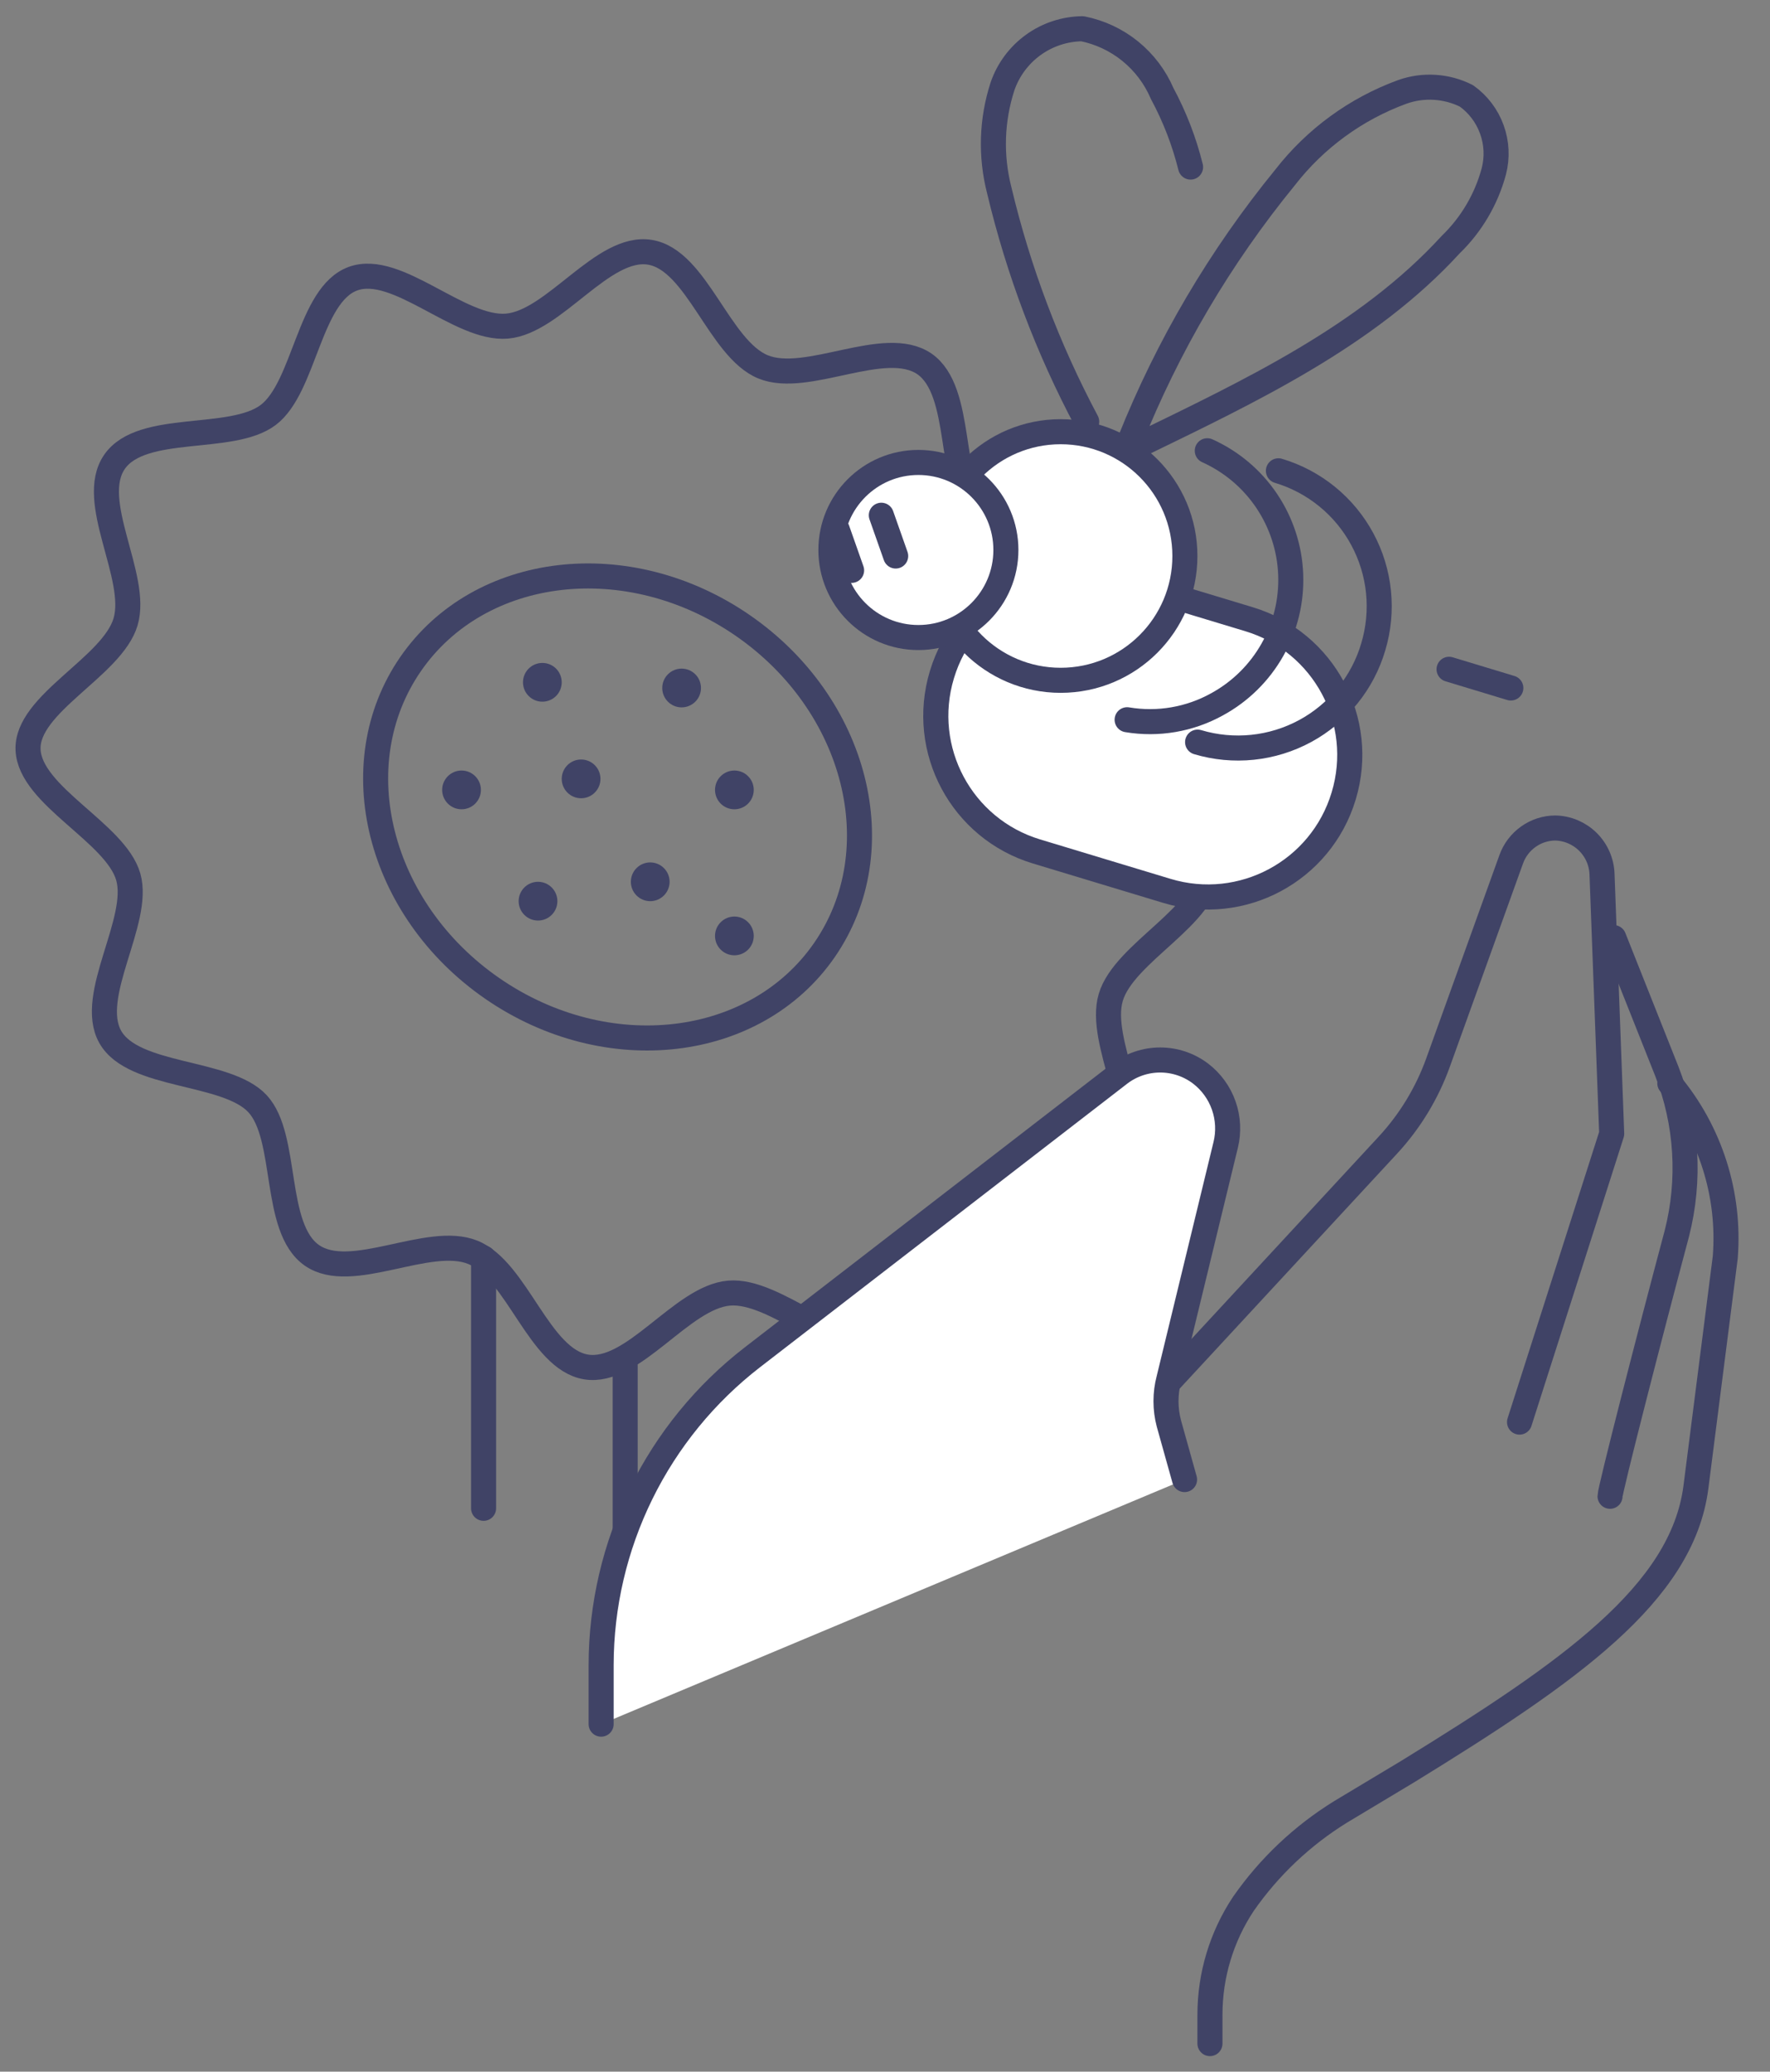 <svg width="53" height="62" viewBox="0 0 53 62" fill="none" xmlns="http://www.w3.org/2000/svg">
<rect x="0" y="0" width="53" height="62" fill="#808080" stroke="none"/>
<path d="M27.68 10.89C28.86 11.71 28.37 14.43 29.3 15.43C30.23 16.43 33.03 16.2 33.71 17.43C34.39 18.66 32.79 20.9 33.17 22.22C33.55 23.54 36.17 24.64 36.17 26.02C36.17 27.4 33.66 28.5 33.26 29.85C32.86 31.2 34.4 33.46 33.58 34.64C32.76 35.82 30.08 35.2 28.98 36.04C27.88 36.88 27.77 39.63 26.44 40.12C25.11 40.61 23.25 38.58 21.83 38.7C20.41 38.82 18.96 41.14 17.55 40.91C16.14 40.68 15.49 38.02 14.16 37.48C12.83 36.94 10.52 38.39 9.34 37.57C8.16 36.75 8.64 34.03 7.71 33.03C6.78 32.03 3.99 32.26 3.3 31.03C2.61 29.8 4.22 27.56 3.84 26.24C3.46 24.92 0.9 23.82 0.84 22.44C0.78 21.06 3.36 19.96 3.76 18.61C4.16 17.26 2.61 15 3.43 13.82C4.25 12.64 6.93 13.25 8.03 12.42C9.13 11.59 9.25 8.82 10.57 8.34C11.89 7.86 13.76 9.88 15.18 9.76C16.6 9.64 18.05 7.32 19.46 7.55C20.87 7.78 21.53 10.44 22.85 10.98C24.17 11.52 26.49 10.08 27.68 10.89Z" stroke="#404366" stroke-width="0.75" stroke-linecap="round" stroke-linejoin="round"/>
<path d="M24.69 28.427C26.76 25.426 25.663 21.08 22.24 18.718C18.817 16.357 14.364 16.875 12.294 19.875C10.224 22.875 11.321 27.222 14.744 29.584C18.167 31.945 22.62 31.427 24.69 28.427Z" stroke="#404366" stroke-width="0.75" stroke-linecap="round" stroke-linejoin="round"/>
<path d="M18.72 40.88V45.92" stroke="#404366" stroke-width="0.75" stroke-linecap="round" stroke-linejoin="round"/>
<path d="M14.48 37.65V45.14" stroke="#404366" stroke-width="0.75" stroke-linecap="round" stroke-linejoin="round"/>
<path d="M18 51.6V49.83C18.002 48.051 18.412 46.296 19.197 44.7C19.982 43.104 21.122 41.708 22.53 40.62L33.53 32.13C33.878 31.866 34.303 31.723 34.74 31.723C35.177 31.723 35.602 31.866 35.95 32.13C36.27 32.375 36.511 32.708 36.644 33.088C36.777 33.468 36.797 33.879 36.7 34.27L35 41.27C34.885 41.706 34.885 42.164 35 42.6L35.47 44.28" fill="white"/>
<path d="M18 51.6V49.83C18.002 48.051 18.412 46.296 19.197 44.7C19.982 43.104 21.122 41.708 22.53 40.62L33.53 32.13C33.878 31.866 34.303 31.723 34.74 31.723C35.177 31.723 35.602 31.866 35.95 32.13C36.27 32.375 36.511 32.708 36.644 33.088C36.777 33.468 36.797 33.879 36.7 34.27L35 41.27C34.885 41.706 34.885 42.164 35 42.6L35.47 44.28" stroke="#404366" stroke-width="0.75" stroke-linecap="round" stroke-linejoin="round"/>
<path d="M50 32.42C51.213 33.873 51.809 35.743 51.66 37.63L50.78 44.52C50.36 47.7 46.98 50.05 42.15 53.02L40.15 54.22C38.998 54.93 38.004 55.869 37.23 56.98C36.577 57.964 36.229 59.119 36.23 60.3V61.16" stroke="#404366" stroke-width="0.75" stroke-linecap="round" stroke-linejoin="round"/>
<path d="M48.21 44.78C48.21 44.58 49.41 39.91 50.21 36.92C50.622 35.309 50.517 33.608 49.91 32.06L48.32 28.06" stroke="#404366" stroke-width="0.75" stroke-linecap="round" stroke-linejoin="round"/>
<path d="M45.5 42.56L48.26 33.93L47.97 26.16C47.958 25.795 47.805 25.448 47.545 25.192C47.285 24.935 46.936 24.788 46.57 24.78V24.78C46.28 24.782 45.998 24.873 45.762 25.042C45.526 25.21 45.347 25.447 45.25 25.72L43.06 31.8C42.729 32.72 42.215 33.564 41.55 34.28L35.07 41.28" stroke="#404366" stroke-width="0.75" stroke-linecap="round" stroke-linejoin="round"/>
<path d="M37.401 18.532L33.493 17.351C31.251 16.674 28.883 17.943 28.206 20.185L28.203 20.195C27.526 22.438 28.794 24.805 31.037 25.482L34.944 26.663C37.187 27.34 39.554 26.071 40.232 23.829L40.235 23.819C40.912 21.576 39.643 19.209 37.401 18.532Z" fill="white" stroke="#404366" stroke-width="0.752" stroke-linecap="round" stroke-linejoin="round"/>
<path d="M38.28 14.09C38.813 14.249 39.309 14.512 39.74 14.863C40.171 15.214 40.529 15.647 40.792 16.136C41.056 16.625 41.221 17.162 41.277 17.715C41.333 18.268 41.28 18.827 41.12 19.36V19.36C40.963 19.893 40.702 20.39 40.352 20.822C40.002 21.254 39.571 21.613 39.082 21.878C38.593 22.143 38.057 22.308 37.504 22.365C36.951 22.422 36.392 22.369 35.86 22.21" stroke="#404366" stroke-width="0.75" stroke-linecap="round" stroke-linejoin="round"/>
<path d="M36.15 13.49C36.87 13.814 37.485 14.332 37.927 14.987C38.368 15.642 38.618 16.406 38.648 17.195C38.678 17.984 38.487 18.766 38.097 19.452C37.707 20.139 37.133 20.703 36.44 21.08C35.621 21.533 34.673 21.695 33.75 21.54V21.54" stroke="#404366" stroke-width="0.75" stroke-linecap="round" stroke-linejoin="round"/>
<path d="M31.76 20.36C33.815 20.36 35.48 18.695 35.48 16.64C35.48 14.585 33.815 12.92 31.76 12.92C29.706 12.92 28.04 14.585 28.04 16.64C28.04 18.695 29.706 20.36 31.76 20.36Z" fill="white" stroke="#404366" stroke-width="0.75" stroke-linecap="round" stroke-linejoin="round"/>
<path d="M27.5 19.08C28.947 19.08 30.12 17.907 30.12 16.46C30.12 15.013 28.947 13.84 27.5 13.84C26.053 13.84 24.88 15.013 24.88 16.46C24.88 17.907 26.053 19.08 27.5 19.08Z" fill="white" stroke="#404366" stroke-width="0.75" stroke-linecap="round" stroke-linejoin="round"/>
<path d="M33.83 13.2C34.969 10.348 36.537 7.688 38.48 5.31C39.386 4.144 40.603 3.257 41.99 2.75C42.302 2.639 42.632 2.593 42.962 2.614C43.292 2.634 43.615 2.721 43.91 2.87C44.26 3.119 44.525 3.469 44.671 3.873C44.818 4.276 44.838 4.715 44.73 5.13C44.506 5.963 44.06 6.72 43.44 7.32C40.93 10.06 37.44 11.7 34.11 13.32" stroke="#404366" stroke-width="0.75" stroke-linecap="round" stroke-linejoin="round"/>
<path d="M35.65 5C35.46 4.234 35.174 3.495 34.8 2.8C34.589 2.307 34.261 1.872 33.845 1.534C33.429 1.196 32.936 0.965 32.41 0.86C31.883 0.866 31.371 1.034 30.943 1.342C30.515 1.65 30.193 2.082 30.02 2.58C29.692 3.586 29.657 4.665 29.92 5.69C30.494 8.102 31.375 10.431 32.54 12.62" stroke="#404366" stroke-width="0.75" stroke-linecap="round" stroke-linejoin="round"/>
<path d="M43.39 20.03L45.24 20.59" stroke="#404366" stroke-width="0.75" stroke-linecap="round" stroke-linejoin="round"/>
<path d="M26.39 15.42L26.82 16.64" stroke="#404366" stroke-width="0.75" stroke-linecap="round" stroke-linejoin="round"/>
<path d="M25.07 15.85L25.5 17.07" stroke="#404366" stroke-width="0.75" stroke-linecap="round" stroke-linejoin="round"/>
<path d="M16.24 21C16.561 21 16.82 20.74 16.82 20.42C16.82 20.099 16.561 19.84 16.24 19.84C15.92 19.84 15.66 20.099 15.66 20.42C15.66 20.74 15.92 21 16.24 21Z" fill="#404366"/>
<path d="M13.82 24.22C14.141 24.22 14.4 23.96 14.4 23.64C14.4 23.32 14.141 23.06 13.82 23.06C13.5 23.06 13.24 23.32 13.24 23.64C13.24 23.96 13.5 24.22 13.82 24.22Z" fill="#404366"/>
<path d="M17.4 23.89C17.721 23.89 17.98 23.63 17.98 23.31C17.98 22.99 17.721 22.73 17.4 22.73C17.08 22.73 16.82 22.99 16.82 23.31C16.82 23.63 17.08 23.89 17.4 23.89Z" fill="#404366"/>
<path d="M20.41 21.17C20.73 21.17 20.99 20.91 20.99 20.59C20.99 20.27 20.73 20.01 20.41 20.01C20.09 20.01 19.83 20.27 19.83 20.59C19.83 20.91 20.09 21.17 20.41 21.17Z" fill="#404366"/>
<path d="M21.99 24.22C22.311 24.22 22.57 23.96 22.57 23.64C22.57 23.32 22.311 23.06 21.99 23.06C21.67 23.06 21.41 23.32 21.41 23.64C21.41 23.96 21.67 24.22 21.99 24.22Z" fill="#404366"/>
<path d="M21.99 28.59C22.311 28.59 22.57 28.331 22.57 28.01C22.57 27.69 22.311 27.43 21.99 27.43C21.67 27.43 21.41 27.69 21.41 28.01C21.41 28.331 21.67 28.59 21.99 28.59Z" fill="#404366"/>
<path d="M19.47 26.97C19.79 26.97 20.05 26.71 20.05 26.39C20.05 26.07 19.79 25.81 19.47 25.81C19.15 25.81 18.89 26.07 18.89 26.39C18.89 26.71 19.15 26.97 19.47 26.97Z" fill="#404366"/>
<path d="M16.11 27.55C16.431 27.55 16.69 27.29 16.69 26.97C16.69 26.65 16.431 26.39 16.11 26.39C15.79 26.39 15.53 26.65 15.53 26.97C15.53 27.29 15.79 27.55 16.11 27.55Z" fill="#404366"/>
</svg>
